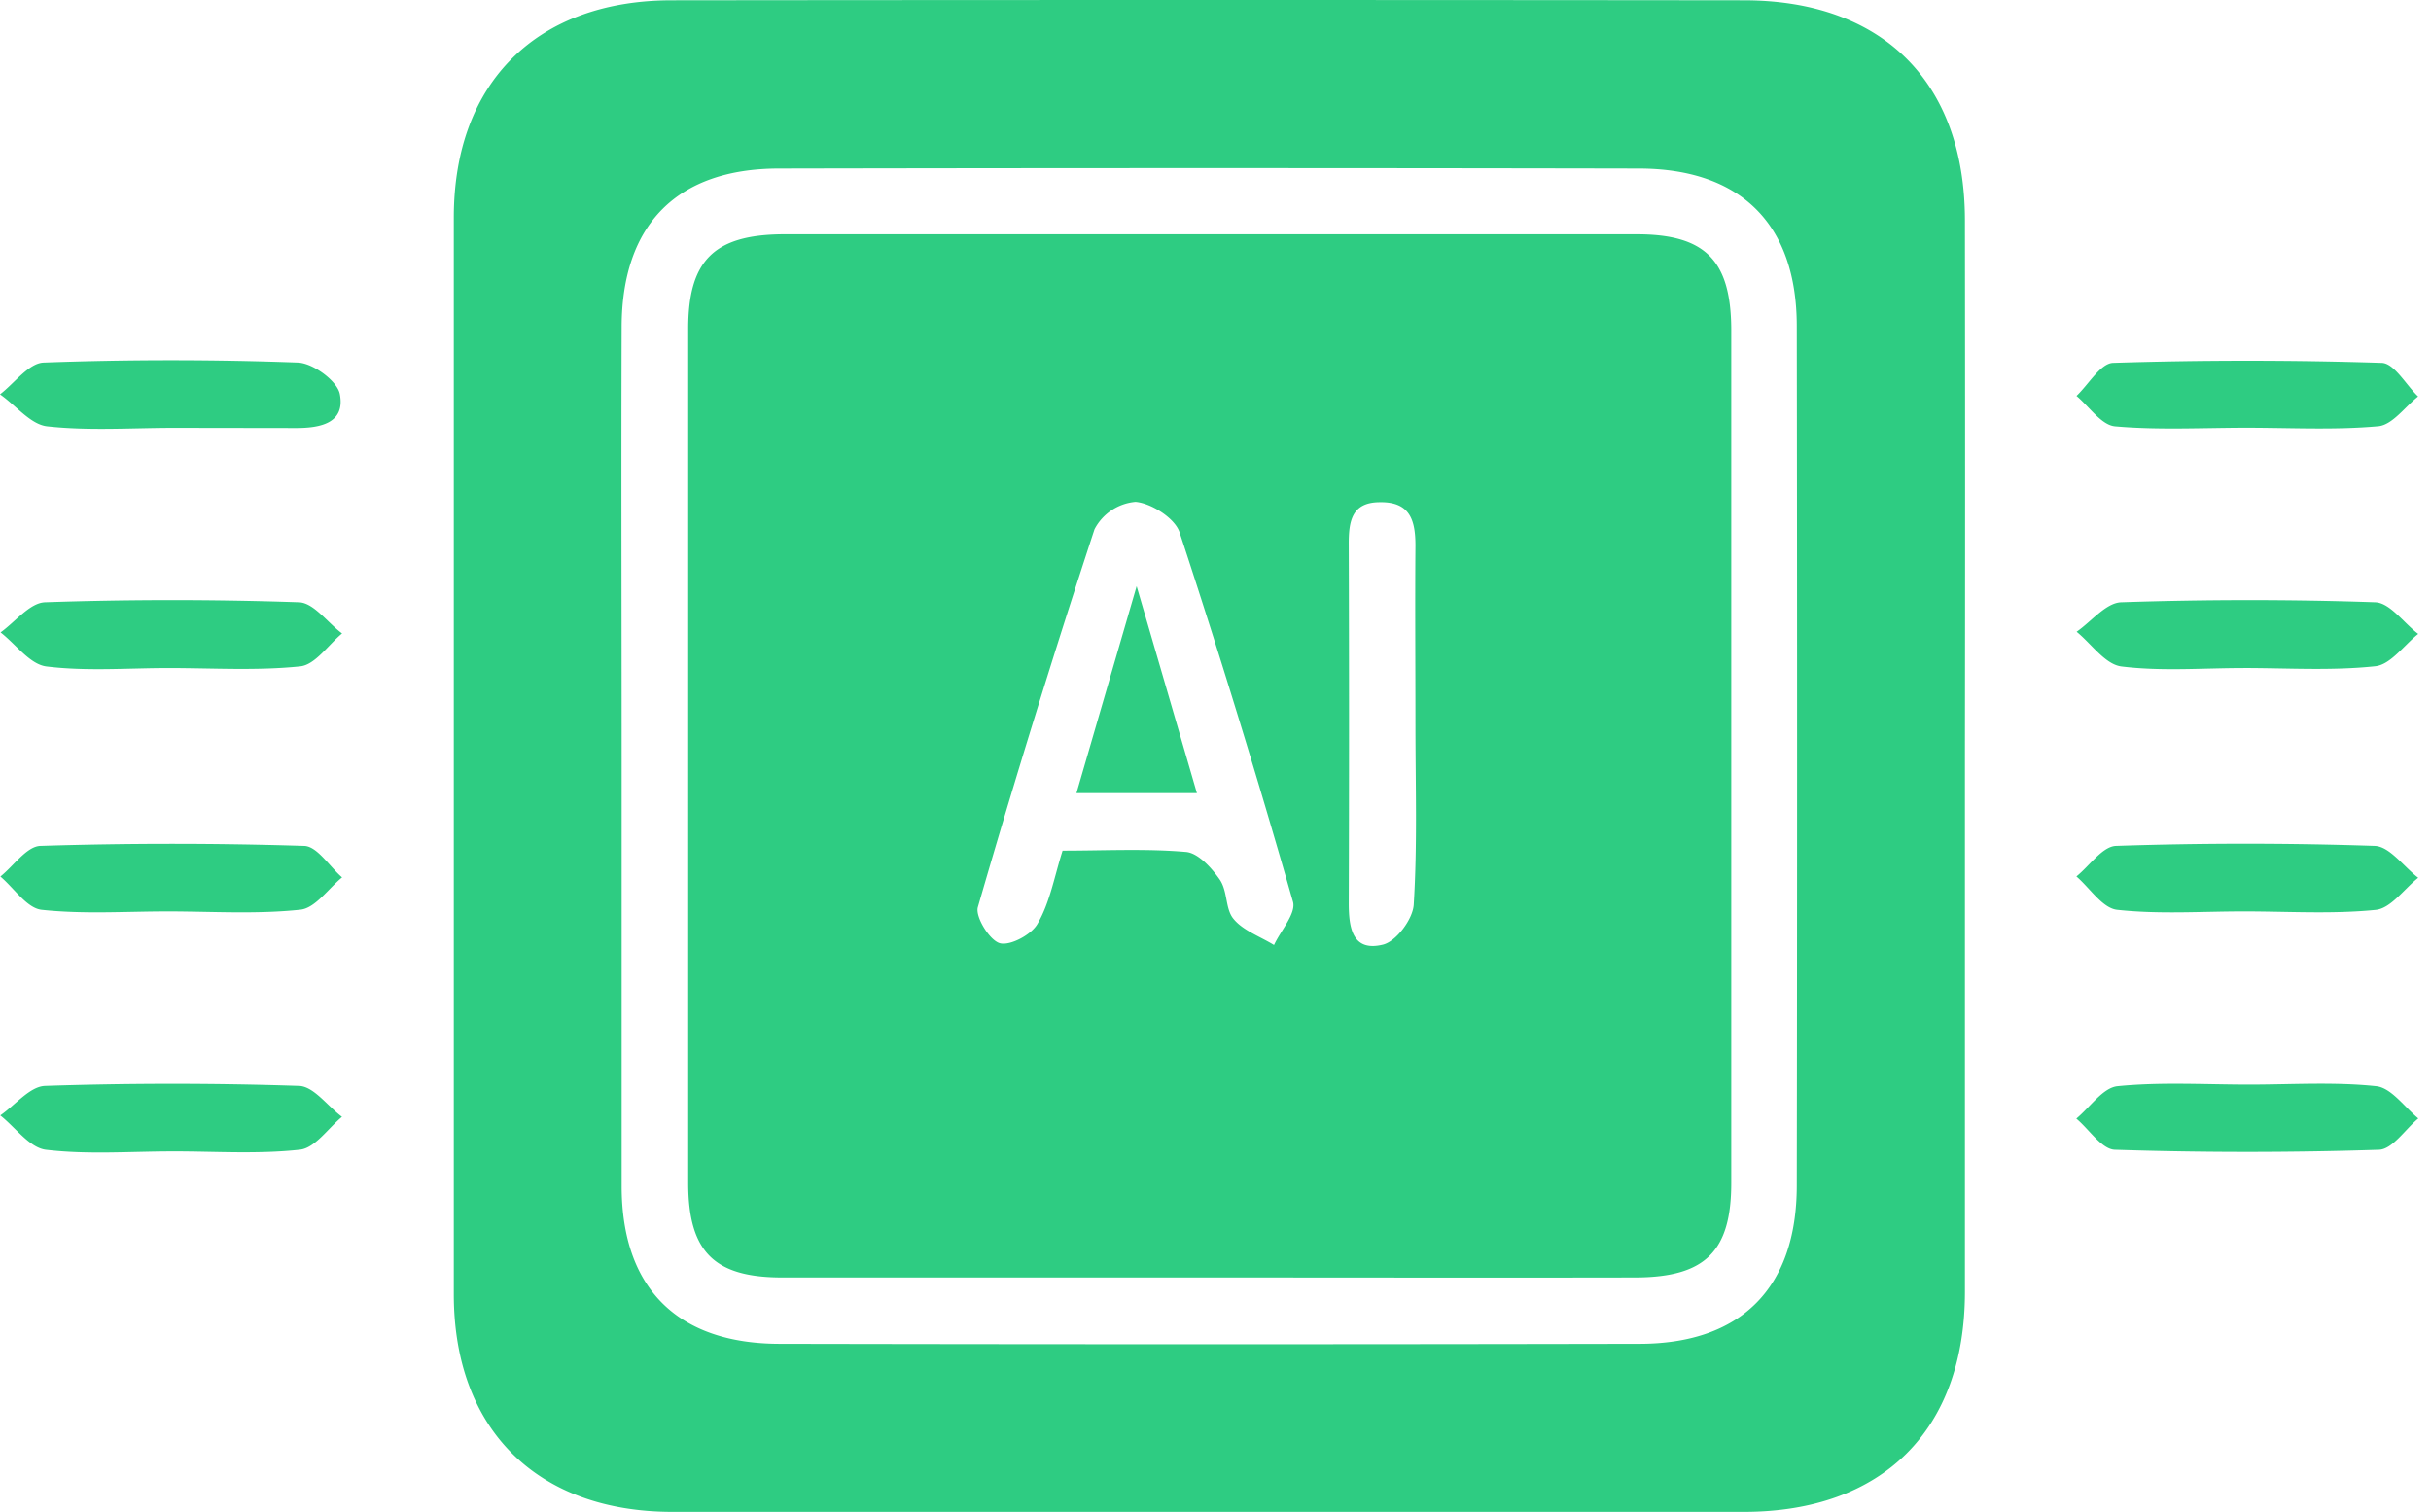 <svg xmlns="http://www.w3.org/2000/svg" width="82" height="51" fill="none"><path fill="#2ECC82" d="M66.279 25.578v18c0 4.653-2.772 7.416-7.441 7.422H22.687c-4.573 0-7.374-2.785-7.38-7.33V7.34c0-4.551 2.797-7.33 7.358-7.33 12.052-.013 24.103-.013 36.154 0 4.681 0 7.45 2.756 7.46 7.403.008 6.06.008 12.114 0 18.165Zm-45.31-.067v14.5c0 3.436 1.877 5.313 5.322 5.32a7377.2 7377.2 0 0 0 29 0c3.438 0 5.31-1.887 5.316-5.326.014-9.665.014-19.332 0-29 0-3.436-1.88-5.313-5.322-5.32a7377.2 7377.2 0 0 0-29 0c-3.442 0-5.303 1.884-5.316 5.326-.016 4.831 0 9.669 0 14.5ZM5.88 14.434c-1.431 0-2.868.105-4.287-.051-.56-.06-1.054-.705-1.593-1.08.49-.377.972-1.056 1.476-1.072 2.868-.105 5.72-.105 8.575 0 .507.02 1.326.619 1.412 1.062.191.981-.657 1.147-1.466 1.147l-4.117-.006Zm69.905-.004c-1.482 0-2.974.083-4.443-.047-.462-.042-.87-.667-1.3-1.027.411-.389.813-1.102 1.236-1.115 3.015-.096 6.032-.096 9.05 0 .425 0 .826.74 1.237 1.134-.443.351-.866.957-1.338 1.004-1.47.134-2.96.051-4.442.051ZM5.835 38.84c-1.431 0-2.868.114-4.283-.055C1 38.72.522 38.03.009 37.625c.504-.347.995-.975 1.51-.995 2.856-.095 5.714-.095 8.573 0 .494.02.956.68 1.444 1.043-.472.389-.912 1.054-1.418 1.109-1.415.156-2.846.057-4.283.057Zm70.035-2.254c1.432 0 2.869-.096 4.284.054.507.054.956.708 1.418 1.087-.443.37-.876 1.045-1.329 1.058a137.85 137.85 0 0 1-8.89 0c-.45 0-.877-.685-1.317-1.052.462-.382.899-1.045 1.392-1.093 1.47-.147 2.961-.054 4.443-.054ZM5.688 22.535c-1.376 0-2.766.114-4.123-.054-.555-.07-1.033-.75-1.546-1.148.497-.357.988-.997 1.498-1.016a125.4 125.4 0 0 1 8.572 0c.494.019.956.685 1.45 1.051-.468.386-.908 1.058-1.412 1.11-1.465.152-2.957.057-4.439.057Zm69.988 0c-1.376 0-2.766.115-4.12-.054-.545-.07-1.01-.762-1.51-1.17.5-.347.994-.978 1.504-.994 2.868-.096 5.717-.099 8.572 0 .494.019.956.695 1.447 1.067-.481.383-.937 1.04-1.45 1.09-1.47.157-2.96.06-4.443.06ZM5.688 30.744c-1.43 0-2.868.099-4.283-.054-.497-.054-.93-.73-1.392-1.122.449-.36.889-1.017 1.348-1.033a141 141 0 0 1 8.888 0c.443 0 .86.692 1.29 1.062-.468.382-.908 1.042-1.412 1.09-1.465.156-2.957.06-4.439.057Zm70.008 0c-1.431 0-2.868.102-4.283-.054-.494-.054-.918-.733-1.374-1.125.446-.36.88-1.013 1.335-1.03a129.71 129.71 0 0 1 8.732 0c.5.02.975.702 1.463 1.075-.478.379-.924 1.032-1.434 1.083-1.466.147-2.958.051-4.44.051Z"/><path fill="#2ECC82" d="M40.87 43.093H26.385c-2.301 0-3.168-.873-3.171-3.187V11.09c0-2.3.87-3.168 3.187-3.187H55.21c2.301 0 3.171.87 3.187 3.187v28.816c0 2.301-.873 3.168-3.187 3.187-4.79.01-9.566 0-14.34 0Zm-5.028-14.398c1.418 0 2.798-.074 4.162.044.411.035.864.536 1.138.93.274.396.184.998.468 1.33.319.392.899.593 1.364.88.23-.495.755-1.071.638-1.467a328.31 328.31 0 0 0-3.825-12.457c-.159-.478-.956-.982-1.485-1.026a1.73 1.73 0 0 0-1.383.924A375.928 375.928 0 0 0 32.984 30.6c-.096.32.395 1.122.742 1.218.347.095 1.074-.29 1.275-.663.414-.714.56-1.571.841-2.46Zm11.903-4.233c0-2.02-.016-4.04 0-6.055 0-.86-.185-1.485-1.202-1.466-.956 0-1.051.66-1.048 1.422a1909.6 1909.6 0 0 1 0 12.11c0 .835.13 1.644 1.154 1.393.446-.109 1.01-.86 1.038-1.352.125-2.01.058-4.034.058-6.052Z"/><path fill="#2ECC82" d="M40.373 26.754H36.31l2.03-6.98a6349.53 6349.53 0 0 1 2.033 6.98Z"/></svg>